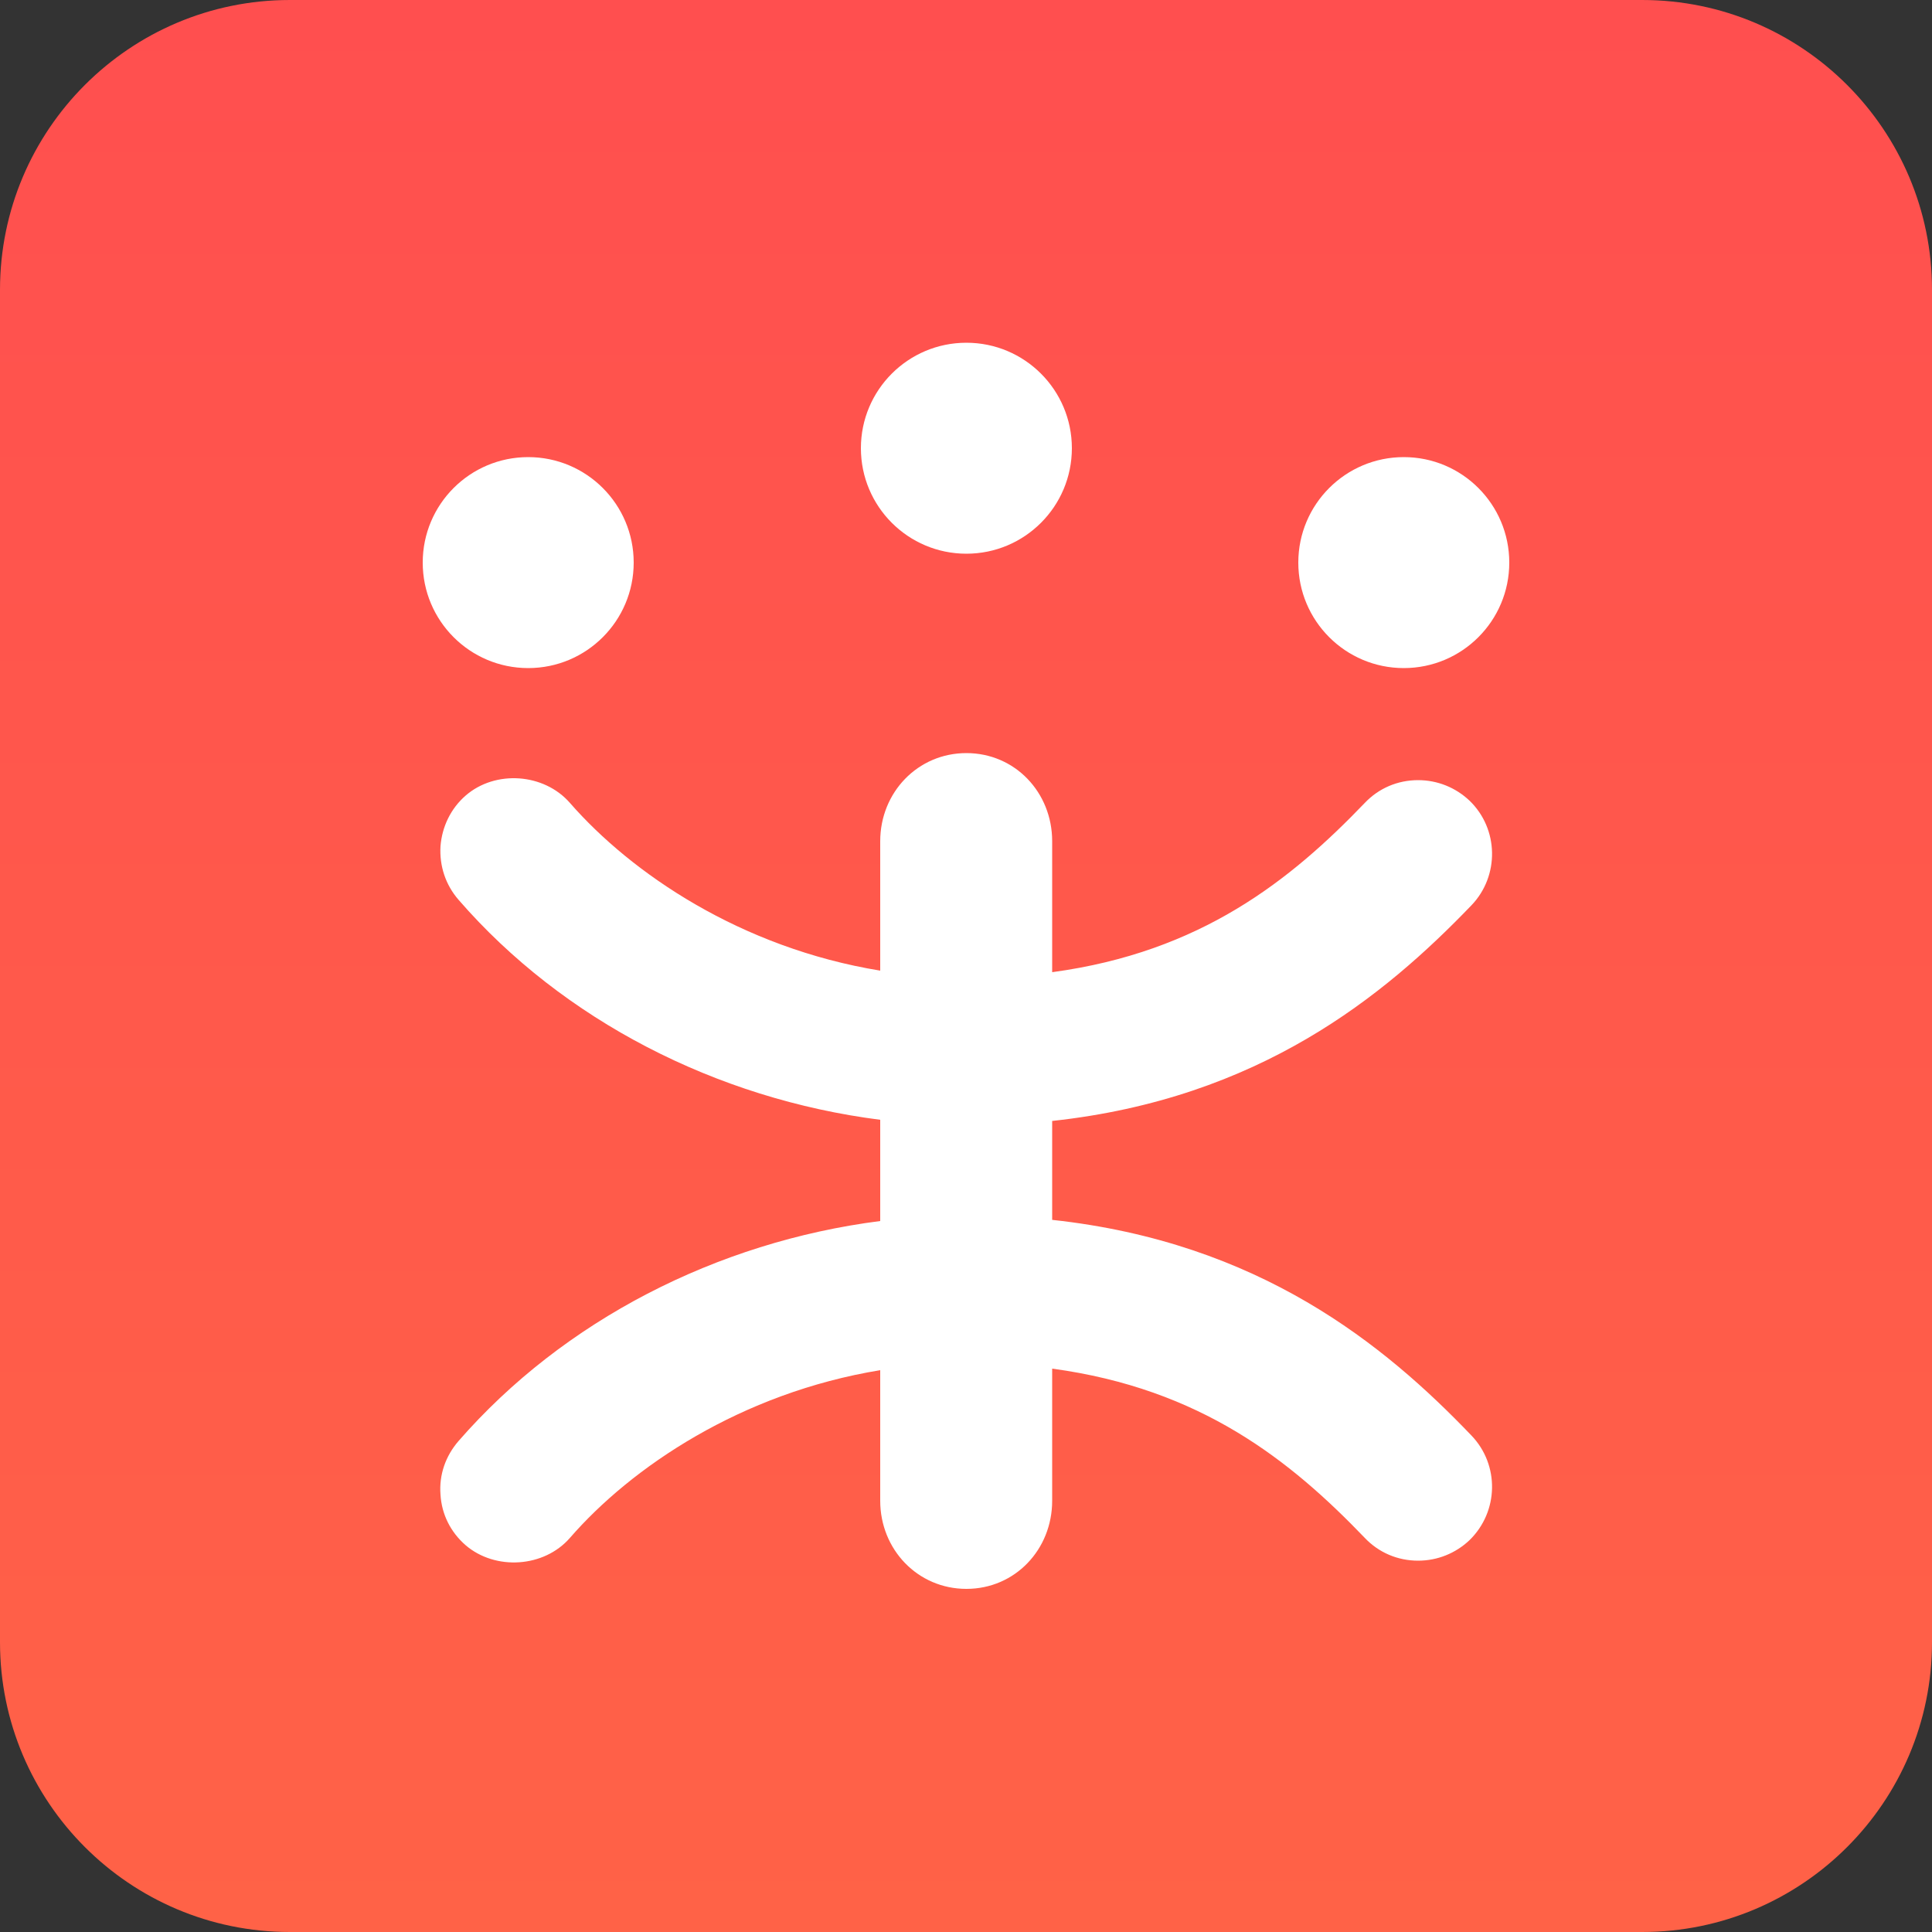 <?xml version="1.0" encoding="utf-8"?>
<!-- Generator: Adobe Illustrator 19.2.1, SVG Export Plug-In . SVG Version: 6.00 Build 0)  -->
<svg version="1.1" id="图层_1" xmlns="http://www.w3.org/2000/svg" xmlns:xlink="http://www.w3.org/1999/xlink" x="0px" y="0px"
	 viewBox="0 0 500 500" style="enable-background:new 0 0 500 500;" xml:space="preserve">
<rect x="0" y="0" width="500" height="500" fill="#333333" stroke="none"/>
<style type="text/css">
	.st0{fill:url(#SVGID_1_);}
	.st1{fill:#FFFFFF;}
</style>
<linearGradient id="SVGID_1_" gradientUnits="userSpaceOnUse" x1="250" y1="500" x2="250" y2="-7.856215e-09">
	<stop  offset="0" style="stop-color:#FF6247"/>
	<stop  offset="1" style="stop-color:#FF4F4F"/>
</linearGradient>
<path class="st0" d="M425,0H75C33.6,0,0,33.6,0,75v350c0,41.4,33.6,75,75,75h350c41.4,0,75-33.6,75-75V75C500,33.6,466.4,0,425,0z"
	/>
<circle class="st1" cx="250.1" cy="116" r="27.3"/>
<circle class="st1" cx="136.7" cy="145.6" r="27.3"/>
<path class="st1" d="M380.8,371.5c7.3,7.6,7.1,19.7-0.5,27.1c-3.6,3.4-8.3,5.3-13.3,5.3h0c-5.3,0-10.2-2.1-13.8-5.9
	c-19.2-20-42.4-38.6-80.9-43.8v34.2c0,12.6-9.6,22.8-22.2,22.8c-12.6,0-22.3-10.2-22.3-22.8v-33.8c-36,5.9-64.4,25.1-80.3,43.4
	c-6.7,7.7-19.3,8.5-27,1.9c-3.9-3.4-6.2-8-6.5-13.1c-0.4-5.1,1.3-10,4.7-13.9c27.1-31.1,66.8-51.5,109.1-56.9v-26.2
	c-42.4-5.4-82.1-25.8-109.1-56.9c-3.4-3.9-5-8.8-4.7-13.9c0.4-5.1,2.7-9.8,6.5-13.1c7.7-6.7,20.3-5.8,27,1.9
	c15.9,18.2,44.2,37.5,80.3,43.4v-33.5c0-12.6,9.7-22.8,22.3-22.8c12.6,0,22.2,10.2,22.2,22.8v33.9c38.5-5.2,61.7-23.8,80.9-43.8
	c3.6-3.8,8.5-5.9,13.8-5.9h0c5,0,9.7,1.9,13.3,5.3c7.6,7.3,7.8,19.5,0.5,27.1c-22.6,23.5-54.9,50-108.5,55.8v25.6
	C325.9,321.5,358.3,348,380.8,371.5z"/>
<circle class="st1" cx="363.3" cy="145.6" r="27.3"/>
</svg>
